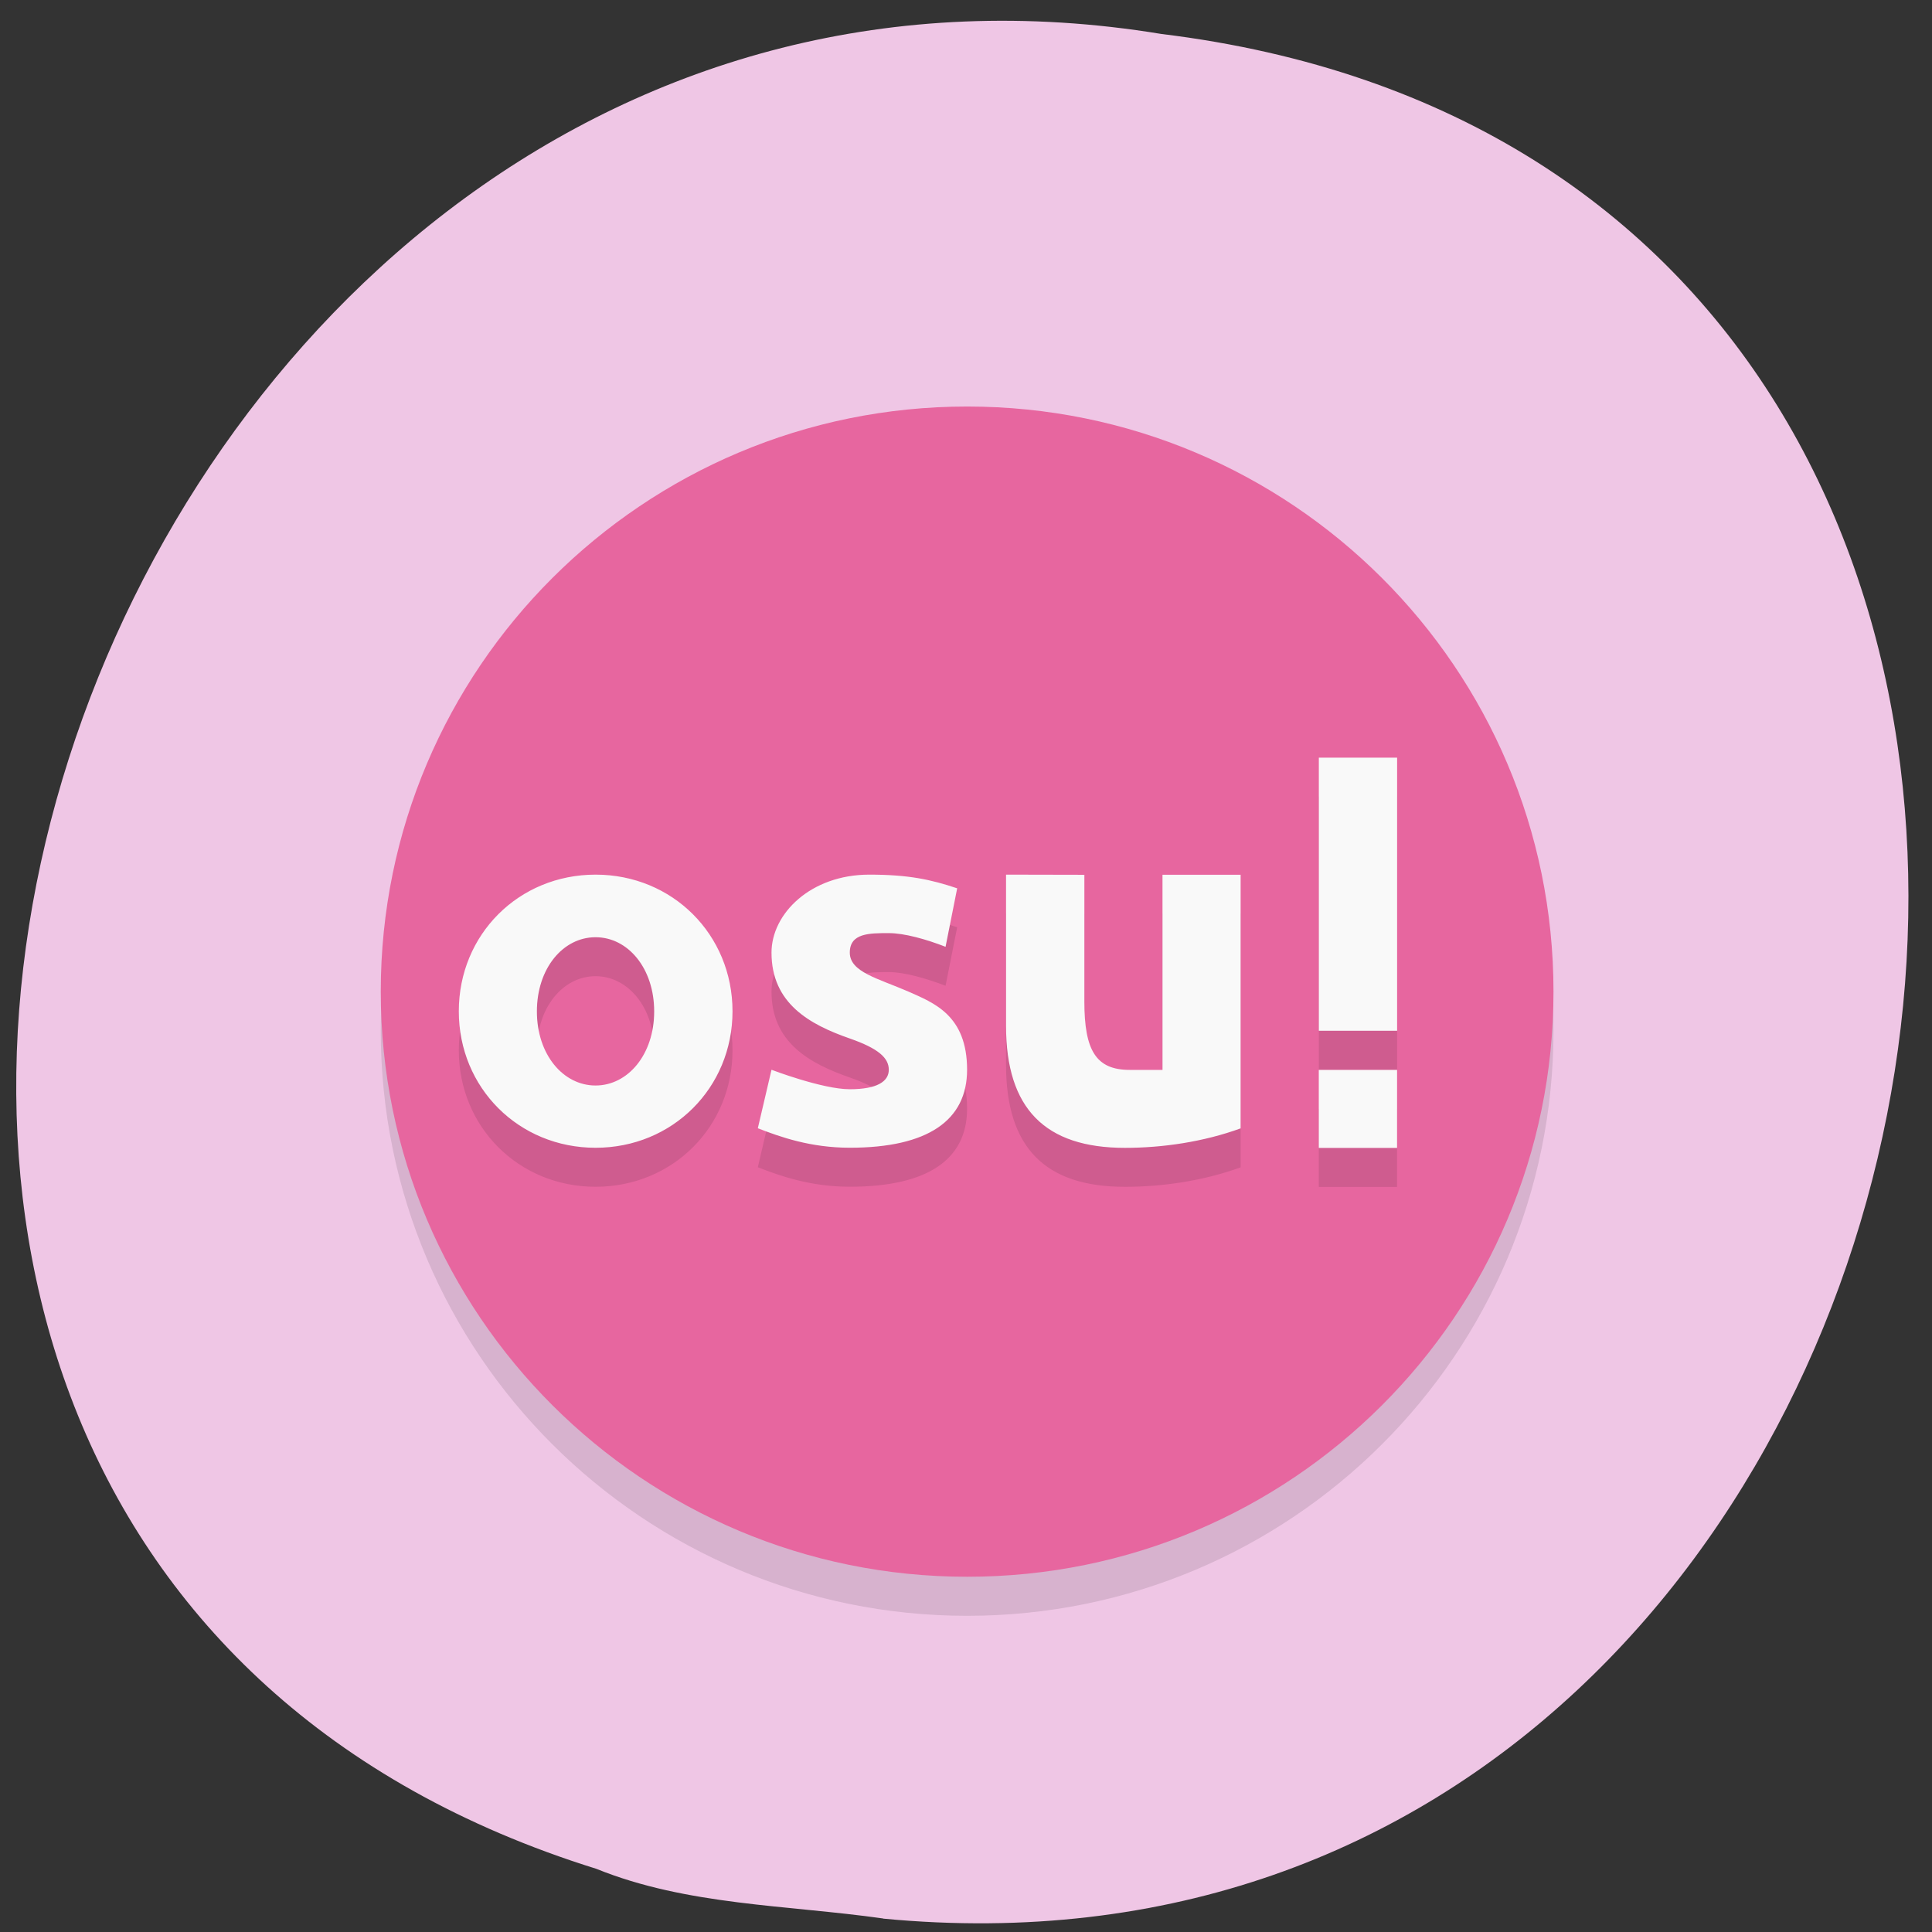 <svg xmlns="http://www.w3.org/2000/svg" viewBox="0 0 48 48"><rect x="0" y="0" width="48" height="48" fill="#333333" stroke="none"/><path d="m 21.945 47.668 c 28.516 2.723 36.19 -43.25 6.91 -46.824 c -26.922 -4.426 -40.789 37.25 -14.04 45.586 c 2.258 0.914 4.734 0.895 7.125 1.234" fill="#efc6e5"/><path d="m 24.03 11.07 c -8.05 0 -14.57 6.508 -14.57 14.539 c 0 8.03 6.523 14.535 14.57 14.535 c 8.05 0 14.566 -6.508 14.566 -14.535 c 0 -8.03 -6.52 -14.539 -14.566 -14.539" fill-opacity="0.102"/><path d="m 24.03 10.1 c -8.05 0 -14.57 6.508 -14.57 14.535 c 0 8.03 6.523 14.539 14.57 14.539 c 8.05 0 14.566 -6.508 14.566 -14.539 c 0 -8.03 -6.52 -14.535 -14.566 -14.535" fill="#e7669f"/><path d="m 32.766 19.793 v 6.785 h 1.945 v -6.785 m -19.914 2.906 c -1.91 0 -3.398 1.488 -3.398 3.395 c 0 1.906 1.488 3.391 3.398 3.391 c 1.91 0 3.402 -1.484 3.402 -3.391 c 0 -1.906 -1.492 -3.395 -3.402 -3.395 m 6.801 0 c -1.457 0 -2.43 0.969 -2.43 1.938 c 0 1.262 0.945 1.785 1.945 2.133 c 0.715 0.25 0.969 0.484 0.969 0.777 c 0 0.289 -0.289 0.484 -0.969 0.484 c -0.68 0 -1.945 -0.484 -1.945 -0.484 l -0.34 1.453 c 0.563 0.219 1.313 0.484 2.285 0.484 c 1.941 0 2.914 -0.68 2.914 -1.938 c 0 -1.359 -0.836 -1.664 -1.457 -1.938 c -0.754 -0.332 -1.457 -0.484 -1.457 -0.973 c 0 -0.484 0.484 -0.484 0.969 -0.484 c 0.391 0 0.938 0.16 1.41 0.34 l 0.289 -1.453 c -0.652 -0.219 -1.211 -0.34 -2.184 -0.34 m 3.398 0 v 3.758 c 0 2.059 0.973 3.03 2.953 3.03 c 0.934 0 1.953 -0.148 2.875 -0.484 v -6.301 h -1.941 v 4.848 h -0.816 c -0.836 0 -1.125 -0.484 -1.125 -1.695 v -3.152 m -12.145 1.551 c 0.805 0 1.457 0.773 1.457 1.844 c 0 1.07 -0.652 1.84 -1.457 1.84 c -0.805 0 -1.457 -0.77 -1.457 -1.84 c 0 -1.07 0.652 -1.844 1.457 -1.844 m 17.969 3.297 v 1.938 h 1.945 v -1.938" fill-opacity="0.102"/><path d="m 32.766 18.824 v 6.785 h 1.945 v -6.785 m -19.914 2.906 c -1.91 0 -3.398 1.488 -3.398 3.395 c 0 1.902 1.488 3.391 3.398 3.391 c 1.91 0 3.402 -1.488 3.402 -3.391 c 0 -1.906 -1.492 -3.395 -3.402 -3.395 m 6.801 0 c -1.457 0 -2.43 0.969 -2.43 1.938 c 0 1.262 0.945 1.785 1.945 2.133 c 0.715 0.25 0.969 0.484 0.969 0.777 c 0 0.289 -0.289 0.484 -0.969 0.484 c -0.68 0 -1.945 -0.484 -1.945 -0.484 l -0.34 1.453 c 0.563 0.219 1.313 0.484 2.285 0.484 c 1.941 0 2.914 -0.68 2.914 -1.938 c 0 -1.359 -0.836 -1.664 -1.457 -1.941 c -0.754 -0.328 -1.457 -0.484 -1.457 -0.969 c 0 -0.484 0.484 -0.484 0.969 -0.484 c 0.391 0 0.938 0.156 1.41 0.34 l 0.289 -1.453 c -0.652 -0.219 -1.211 -0.34 -2.184 -0.34 m 3.398 0 v 3.758 c 0 2.059 0.973 3.03 2.953 3.03 c 0.934 0 1.953 -0.148 2.875 -0.484 v -6.301 h -1.941 v 4.848 h -0.816 c -0.836 0 -1.125 -0.484 -1.125 -1.695 v -3.152 m -12.145 1.551 c 0.805 0 1.457 0.77 1.457 1.844 c 0 1.07 -0.652 1.84 -1.457 1.84 c -0.805 0 -1.457 -0.77 -1.457 -1.84 c 0 -1.074 0.652 -1.844 1.457 -1.844 m 17.969 3.297 v 1.938 h 1.945 v -1.938" fill="#f9f9f9"/></svg>